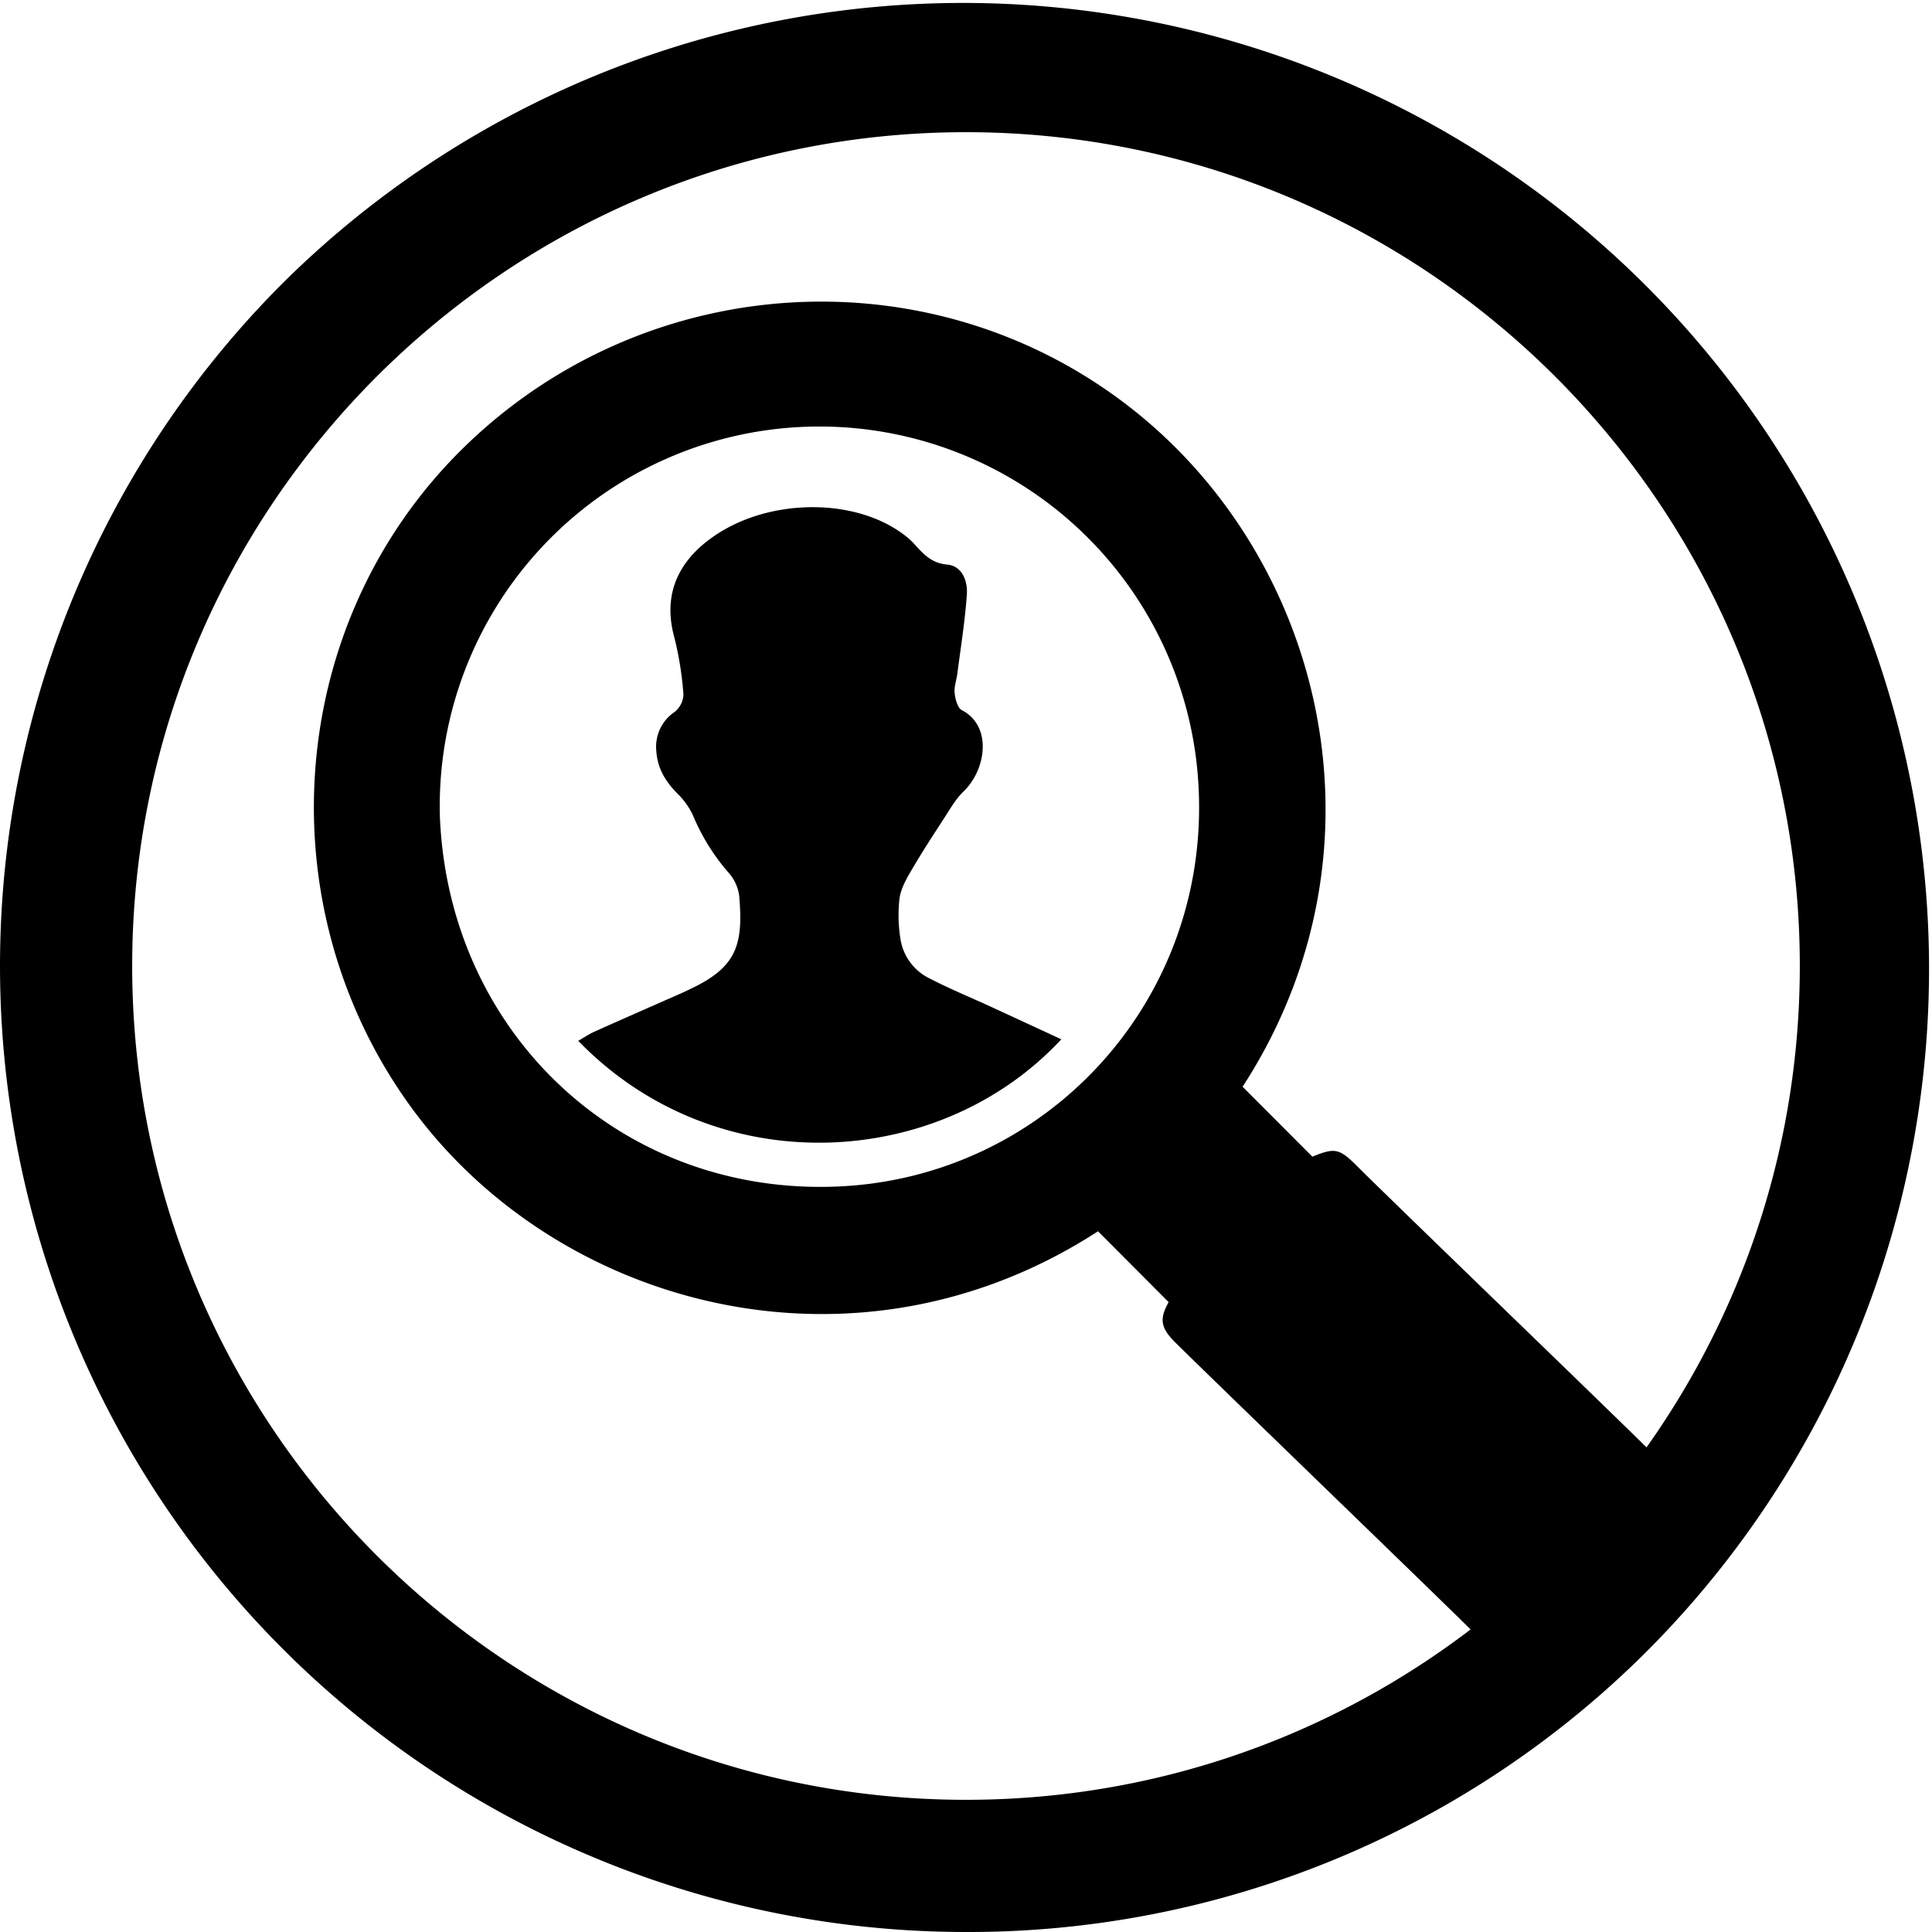 <svg xmlns="http://www.w3.org/2000/svg" viewBox="0 0 511.53 511.53"><title>Asset 18</title><g id="Layer_2" data-name="Layer 2"><g id="Layer_1-2" data-name="Layer 1"><path d="M255.76,511.53A255.77,255.77,0,0,1,74.91,74.91,255.77,255.77,0,0,1,436.62,436.62,254.09,254.09,0,0,1,255.76,511.53Zm0-476.53C134,35,35,134,35,255.77s99,220.76,220.76,220.76,220.77-99,220.77-220.76S377.5,35,255.76,35Z"/><path d="M329,287.73l18.48,18.52c6-2.46,7.15-2.21,12,2.67,8.34,8.35,69.47,67.28,77.81,75.63,4.28,4.29,4.27,7.64-.05,12q-17.65,17.69-35.34,35.34c-4.43,4.42-7.68,4.39-12.16-.09-8.63-8.62-70-67.83-78.66-76.46-3.81-3.82-4.14-6.15-1.66-10.57L290.72,326c-64.1,41.59-143.15,20.3-181.89-32.87C70,239.72,75.61,165,122.41,118.86c47.51-46.83,121.87-52,174.52-12.74C350.59,146.12,369.86,224.77,329,287.73ZM116.47,216.27c2.37,57.55,48.33,100.52,105.72,97.86,54.84-2.54,98-49,95.16-105.6a100.52,100.52,0,0,0-200.88,7.74Z"/><path d="M281,275.17c-32.17,34.67-91.32,38.15-127.9.41,1.47-.85,2.82-1.77,4.28-2.43,7.21-3.24,14.45-6.4,21.68-9.59,1.45-.64,2.89-1.28,4.32-2,11.82-5.71,13.43-11.71,12.33-24.45a11.62,11.62,0,0,0-3-6.27,55.54,55.54,0,0,1-9.29-15.09,20,20,0,0,0-4.1-5.68c-3.11-3.14-5.21-6.58-5.54-11.13a11.13,11.13,0,0,1,4.87-10.47,6.18,6.18,0,0,0,2.3-4.6,87.26,87.26,0,0,0-2.43-15.19c-3.77-13.82,3.66-22.39,11.71-27.51,14.49-9.22,36-9.16,48.65.07a19.6,19.6,0,0,1,2.93,2.51c2.49,2.69,4.59,5.34,8.95,5.73,4,.36,5.48,4.34,5.23,7.91-.48,7-1.61,13.91-2.5,20.86-.22,1.77-.91,3.56-.73,5.26s.78,3.94,1.92,4.53c8.07,4.17,6.49,15.72.39,21.56-2.07,2-3.53,4.63-5.12,7.07-2.95,4.53-5.9,9.07-8.62,13.73-1.36,2.32-2.8,4.85-3.16,7.43a39.21,39.21,0,0,0,.22,10.65,14,14,0,0,0,7.82,10.62c5.35,2.76,10.93,5.05,16.4,7.57Z"/></g></g></svg>